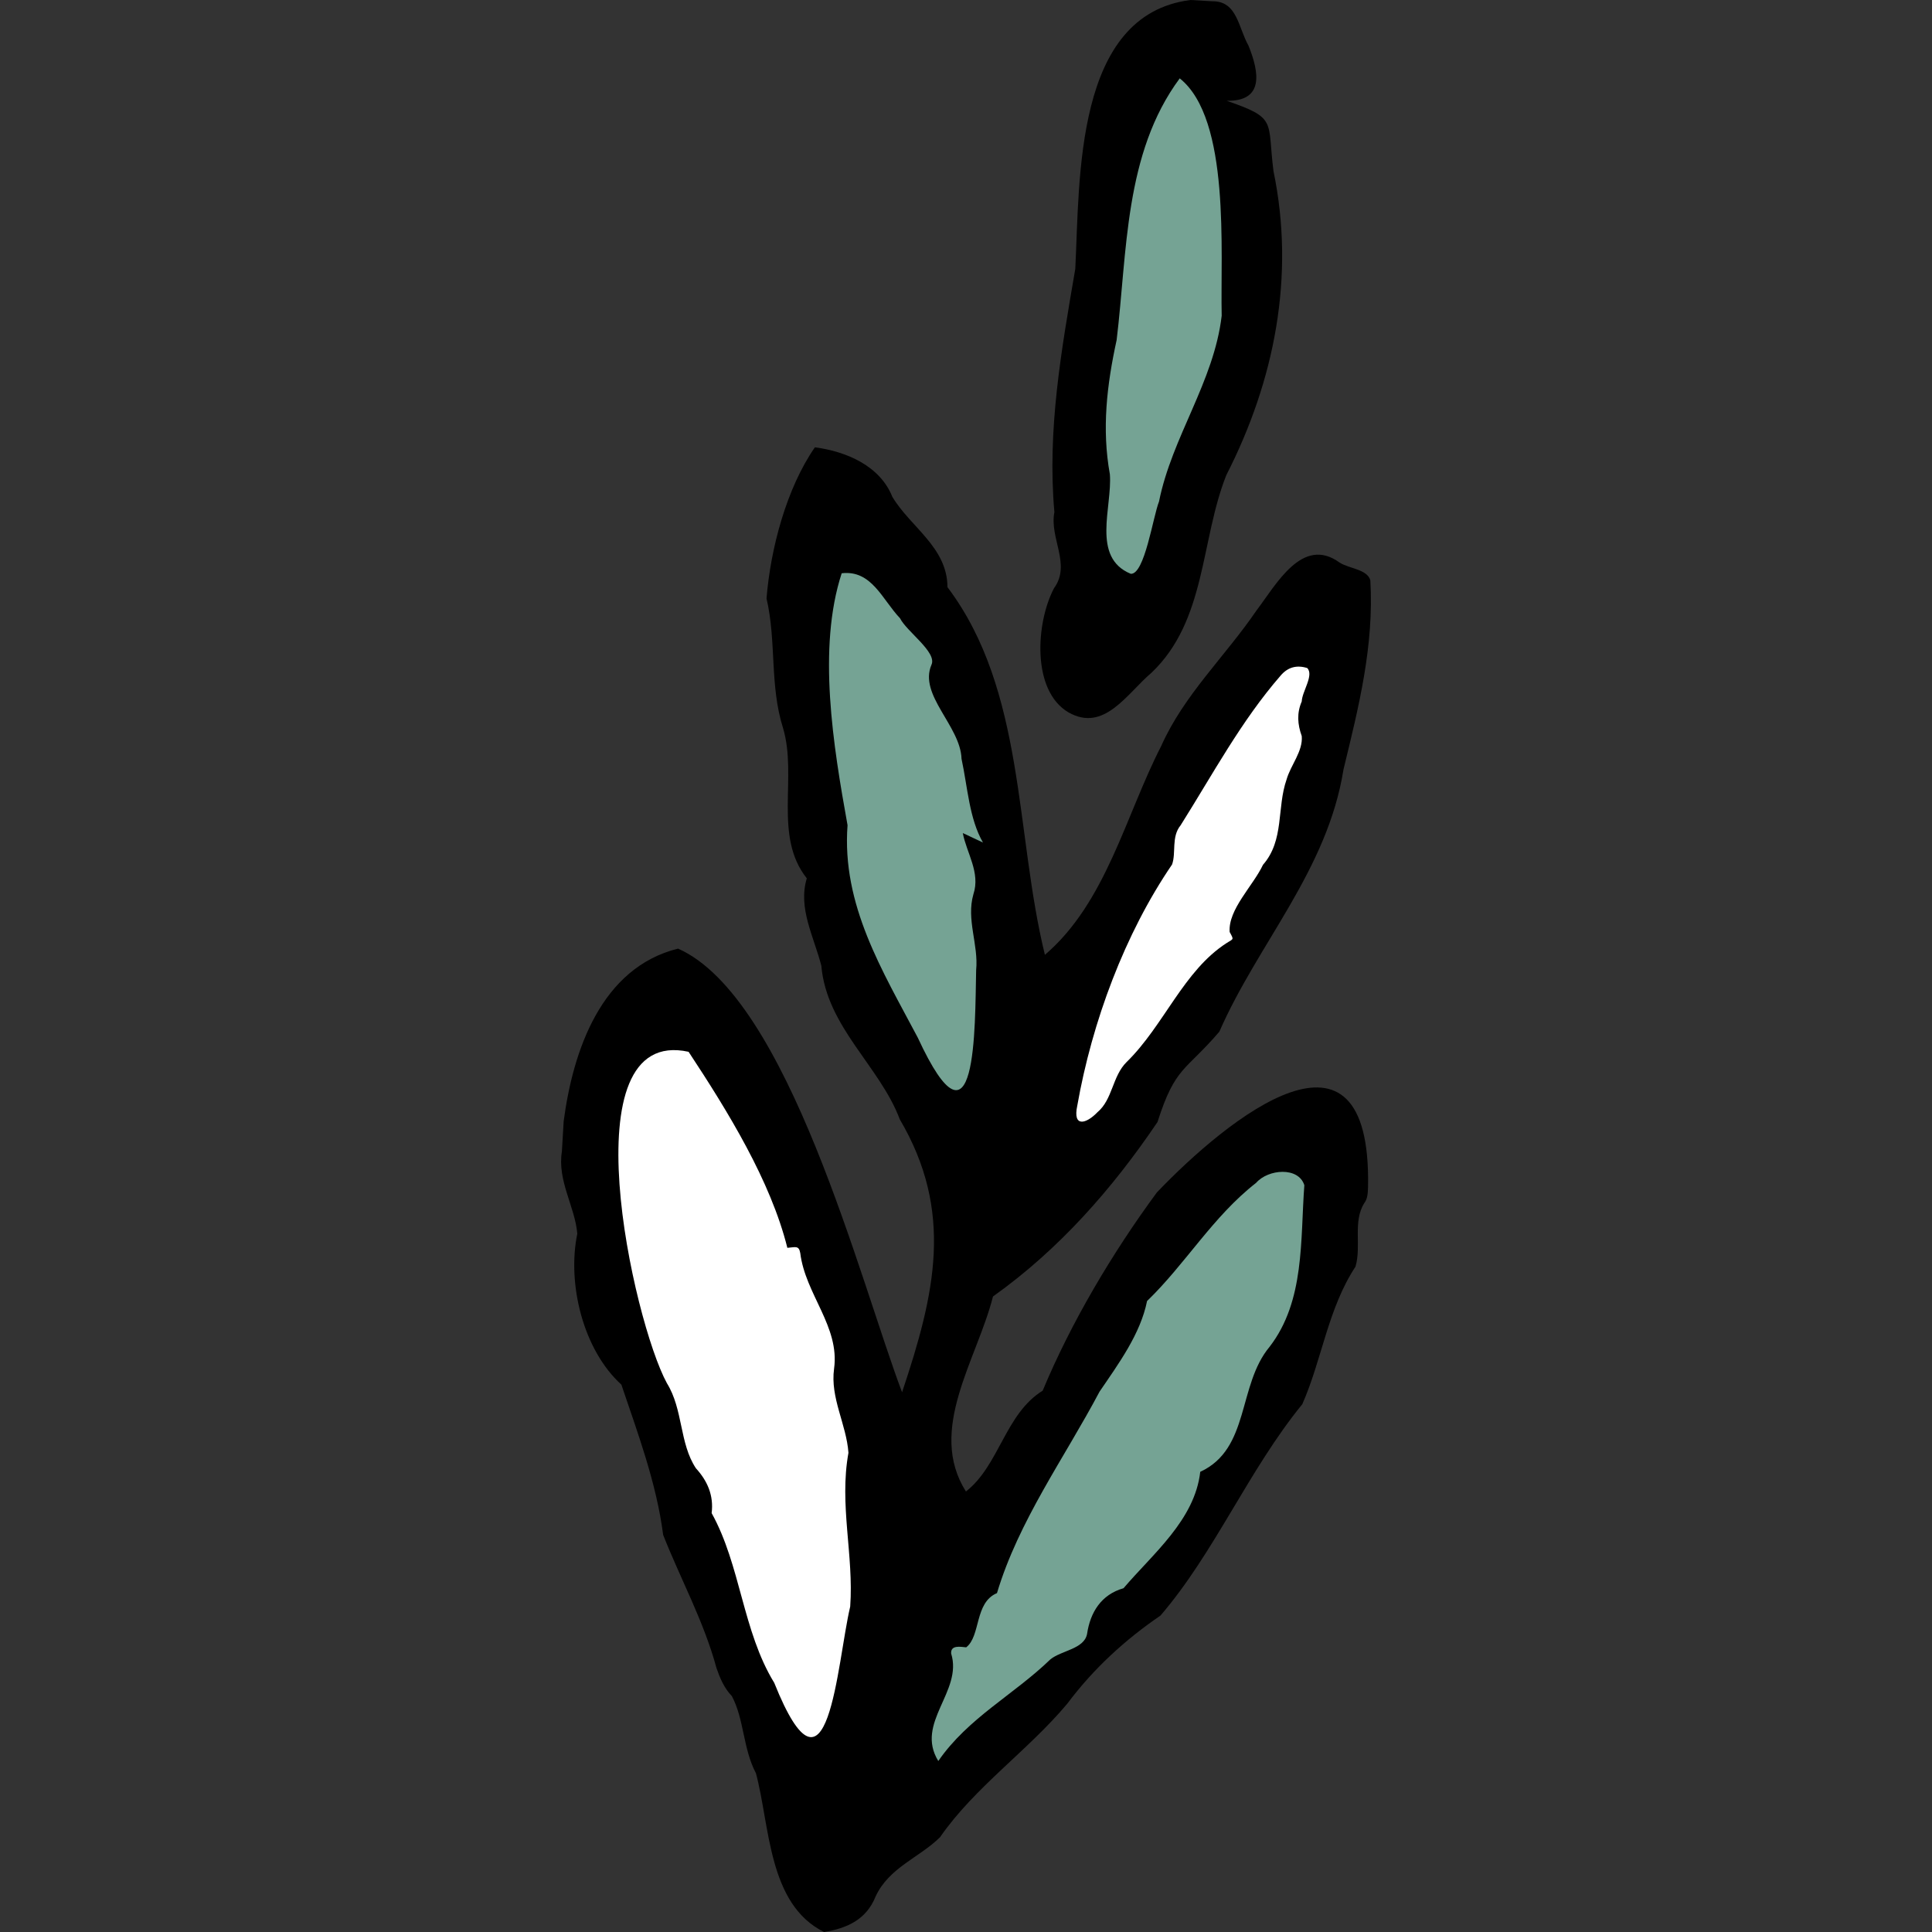 <svg width="32" height="32" viewBox="0 0 32 32" fill="none" xmlns="http://www.w3.org/2000/svg">
<rect x="0" y="0" width="32" height="32" fill="#333333" stroke="none"/>
<g clip-path="url(#clip0_4_35)">
<path d="M9.336 18.573C9.49 17.402 9.958 16.027 11.231 15.712C13.059 16.525 14.241 21.21 14.941 23.06C15.49 21.423 15.802 20.068 14.903 18.539C14.575 17.663 13.691 17.009 13.604 15.996C13.477 15.503 13.215 15.043 13.363 14.548C12.806 13.846 13.211 12.874 12.97 12.06C12.745 11.351 12.863 10.625 12.696 9.912C12.763 9.081 13.029 8.083 13.497 7.409C14.015 7.477 14.574 7.713 14.78 8.229C15.08 8.731 15.691 9.065 15.693 9.725C16.985 11.438 16.81 13.794 17.307 15.815C18.322 14.947 18.641 13.508 19.233 12.357C19.61 11.509 20.291 10.874 20.806 10.119C21.14 9.679 21.571 8.87 22.188 9.318C22.341 9.418 22.645 9.427 22.697 9.611C22.76 10.697 22.505 11.706 22.253 12.742C21.987 14.414 20.838 15.621 20.196 17.088C19.632 17.747 19.467 17.659 19.172 18.584C18.419 19.699 17.535 20.699 16.447 21.474C16.18 22.525 15.353 23.683 15.999 24.704C16.553 24.27 16.648 23.418 17.27 23.034C17.737 21.913 18.414 20.766 19.161 19.751C20.327 18.531 22.72 16.583 22.659 19.661C22.655 19.753 22.655 19.85 22.598 19.925C22.402 20.235 22.553 20.635 22.451 20.98C21.994 21.674 21.895 22.523 21.57 23.258C20.68 24.349 20.117 25.717 19.221 26.759C18.629 27.163 18.108 27.643 17.678 28.218C17.023 28.999 16.148 29.596 15.569 30.431C15.225 30.77 14.725 30.931 14.502 31.413C14.348 31.798 14.024 31.94 13.649 32C12.72 31.539 12.754 30.243 12.521 29.371C12.305 28.962 12.326 28.475 12.122 28.093C11.994 27.959 11.926 27.798 11.867 27.628C11.659 26.856 11.272 26.154 10.984 25.423C10.873 24.562 10.562 23.735 10.292 22.934C9.66 22.36 9.39 21.267 9.562 20.433C9.523 19.983 9.228 19.558 9.307 19.07L9.336 18.573Z" fill="black"/>
<path d="M20.082 0.021C20.494 0.017 20.51 0.459 20.679 0.756C20.859 1.203 20.939 1.681 20.316 1.669C21.163 1.96 20.986 1.997 21.093 2.835C21.454 4.572 21.111 6.305 20.312 7.869C19.882 8.949 19.982 10.278 19.072 11.143C18.665 11.487 18.29 12.136 17.697 11.799C17.082 11.437 17.159 10.31 17.457 9.744C17.747 9.347 17.378 8.913 17.464 8.482C17.343 7.122 17.58 5.796 17.81 4.454C17.886 2.962 17.794 0.242 19.719 0L20.082 0.021Z" fill="black"/>
<path d="M13.815 22.669C13.748 23.154 14.019 23.588 14.053 24.063C13.897 24.923 14.143 25.758 14.082 26.61C13.859 27.552 13.726 30.125 12.824 27.873C12.299 27.017 12.269 25.93 11.787 25.062C11.824 24.77 11.716 24.526 11.527 24.32C11.251 23.905 11.317 23.346 11.046 22.91C10.487 21.886 9.392 16.98 11.405 17.421C12.054 18.404 12.765 19.56 13.041 20.668C13.171 20.659 13.232 20.622 13.255 20.756C13.339 21.437 13.911 21.972 13.815 22.669Z" fill="white"/>
<path d="M15.541 29.168C15.151 28.534 15.951 28.018 15.754 27.387C15.744 27.243 15.909 27.276 16.003 27.285C16.247 27.098 16.137 26.545 16.513 26.387C16.873 25.186 17.629 24.151 18.212 23.05C18.53 22.583 18.889 22.095 18.999 21.549C19.639 20.931 20.088 20.151 20.805 19.592C21.005 19.362 21.508 19.322 21.604 19.631C21.536 20.536 21.615 21.545 21.03 22.305C20.494 22.946 20.708 23.995 19.88 24.378C19.789 25.176 19.094 25.736 18.609 26.306C18.241 26.411 18.058 26.703 18.005 27.065C17.955 27.315 17.579 27.336 17.397 27.485C16.791 28.071 16.036 28.452 15.541 29.168Z" fill="#75A394"/>
<path d="M16.281 13.955C16.17 13.902 16.058 13.85 15.947 13.798C16.007 14.122 16.242 14.453 16.123 14.81C16.001 15.234 16.21 15.644 16.168 16.069C16.147 17.005 16.183 19.306 15.201 17.186C14.616 16.079 13.939 14.99 14.038 13.668C13.8 12.348 13.536 10.737 13.941 9.495C14.438 9.437 14.612 9.93 14.907 10.24C15.016 10.46 15.525 10.803 15.428 11.011C15.212 11.511 15.908 12.023 15.926 12.568C16.028 13.044 16.053 13.558 16.281 13.955Z" fill="#75A394"/>
<path d="M17.843 18.314C18.088 16.923 18.631 15.464 19.413 14.319C19.483 14.125 19.397 13.861 19.555 13.669C20.085 12.828 20.557 11.942 21.212 11.189C21.329 11.051 21.477 11.01 21.652 11.065C21.767 11.183 21.566 11.453 21.561 11.618C21.477 11.811 21.491 11.997 21.561 12.192C21.583 12.443 21.378 12.672 21.31 12.91C21.145 13.381 21.276 13.915 20.919 14.324C20.753 14.675 20.34 15.063 20.367 15.437C20.441 15.572 20.43 15.546 20.321 15.617C19.603 16.076 19.28 16.985 18.661 17.59C18.422 17.825 18.431 18.209 18.177 18.422C17.988 18.619 17.765 18.676 17.843 18.314Z" fill="white"/>
<path d="M19.54 1.298C20.386 1.973 20.211 4.179 20.235 5.23C20.106 6.326 19.412 7.235 19.197 8.307C19.097 8.558 18.959 9.518 18.729 9.504C18.071 9.233 18.425 8.397 18.383 7.856C18.247 7.104 18.333 6.374 18.495 5.632C18.672 4.176 18.619 2.54 19.54 1.298Z" fill="#75A394"/>
</g>
<defs>
<clipPath id="clip0_4_35">
<rect width="32" height="32" fill="white"/>
</clipPath>
</defs>
</svg>
